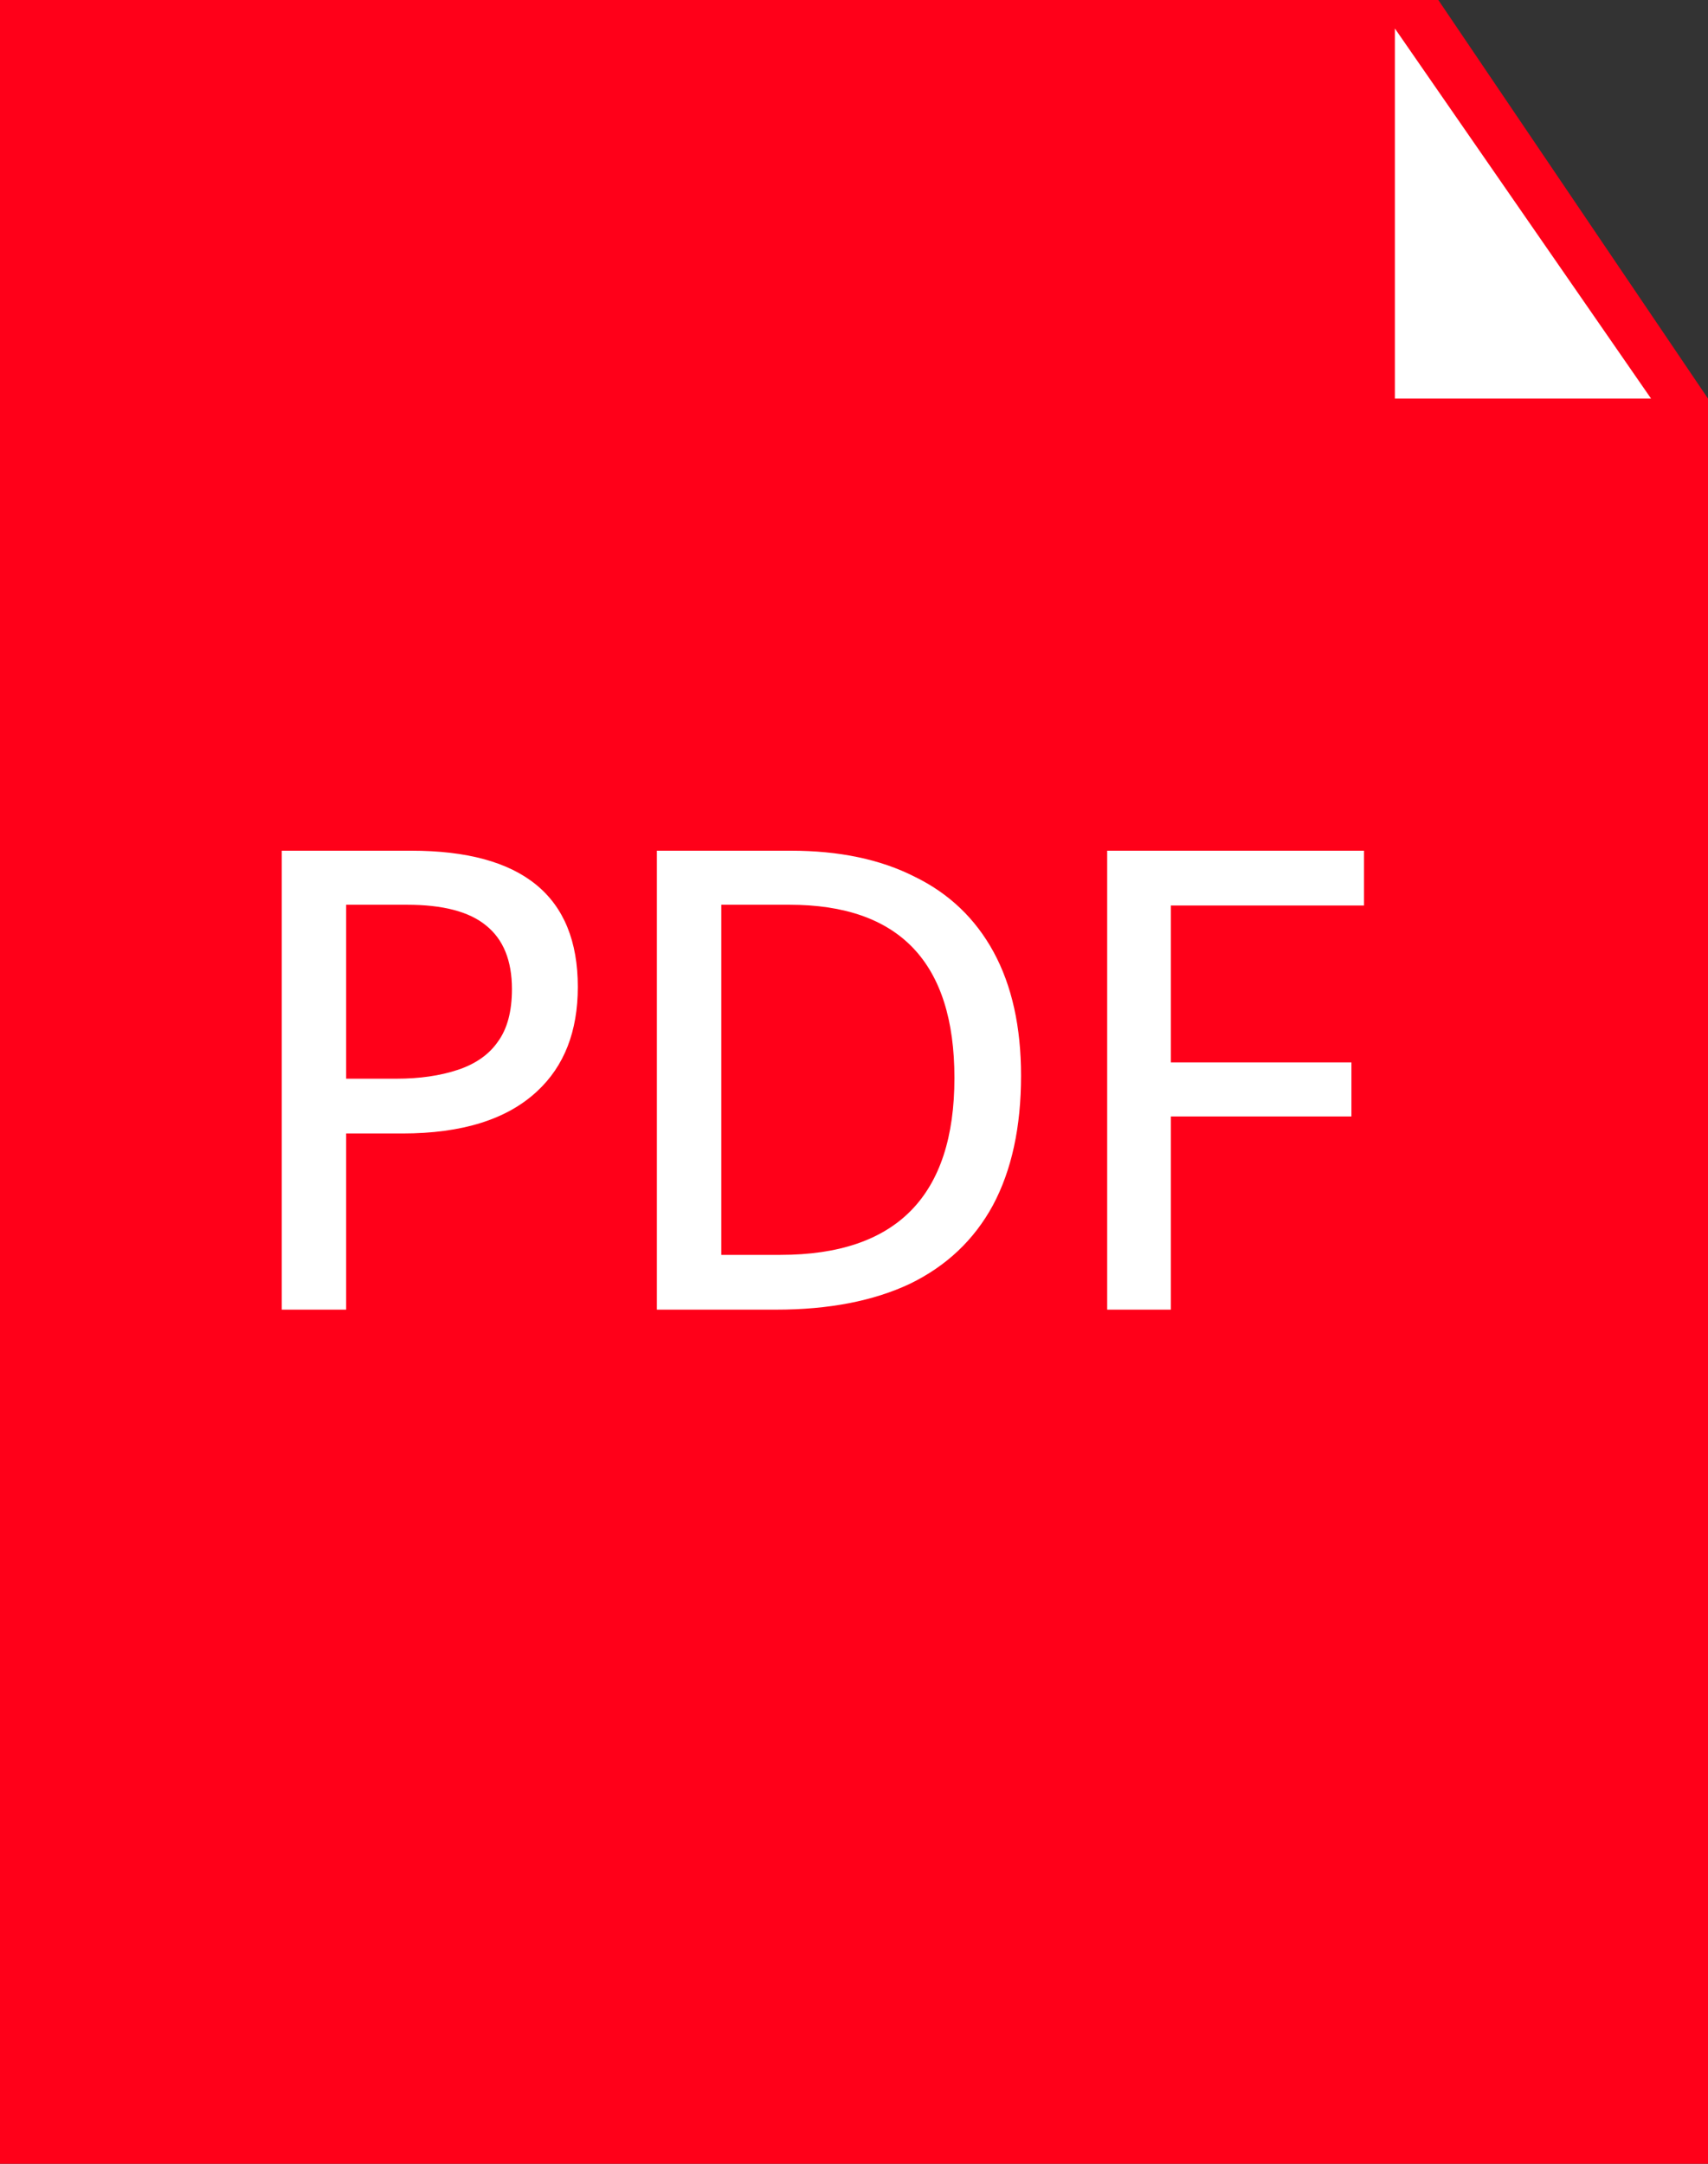 <svg width="30" height="38" viewBox="0 0 30 38" fill="none" xmlns="http://www.w3.org/2000/svg">
<rect x="0" y="0" width="30" height="38" fill="#333333" stroke="none"/>
<path d="M0 38V0H25.263L30 7V38H0Z" fill="#FF0019"/>
<path d="M24.5 7V0.5L29 7H24.5Z" fill="white"/>
<path d="M6.08 23V19.906H7.068C8.117 19.906 8.905 19.659 9.434 19.165C9.911 18.723 10.149 18.112 10.149 17.332C10.149 15.737 9.174 14.94 7.224 14.94H4.949V23H6.08ZM6.964 18.944H6.08V15.889H7.146C7.779 15.889 8.242 16.01 8.537 16.253C8.84 16.496 8.992 16.868 8.992 17.371C8.992 17.761 8.91 18.069 8.745 18.294C8.589 18.519 8.355 18.684 8.043 18.788C7.731 18.892 7.371 18.944 6.964 18.944ZM13.631 23C14.558 23 15.342 22.848 15.984 22.545C16.625 22.233 17.11 21.774 17.44 21.167C17.769 20.552 17.934 19.793 17.934 18.892C17.934 18.034 17.773 17.31 17.453 16.721C17.132 16.132 16.669 15.69 16.062 15.395C15.464 15.092 14.74 14.94 13.891 14.94H11.538V23H13.631ZM13.709 22.038H12.669V15.889H13.865C15.797 15.889 16.764 16.903 16.764 18.931C16.764 21.002 15.745 22.038 13.709 22.038ZM20.565 23V19.607H23.737V18.658H20.565V15.902H23.958V14.94H19.447V23H20.565Z" fill="white"/>
</svg>

